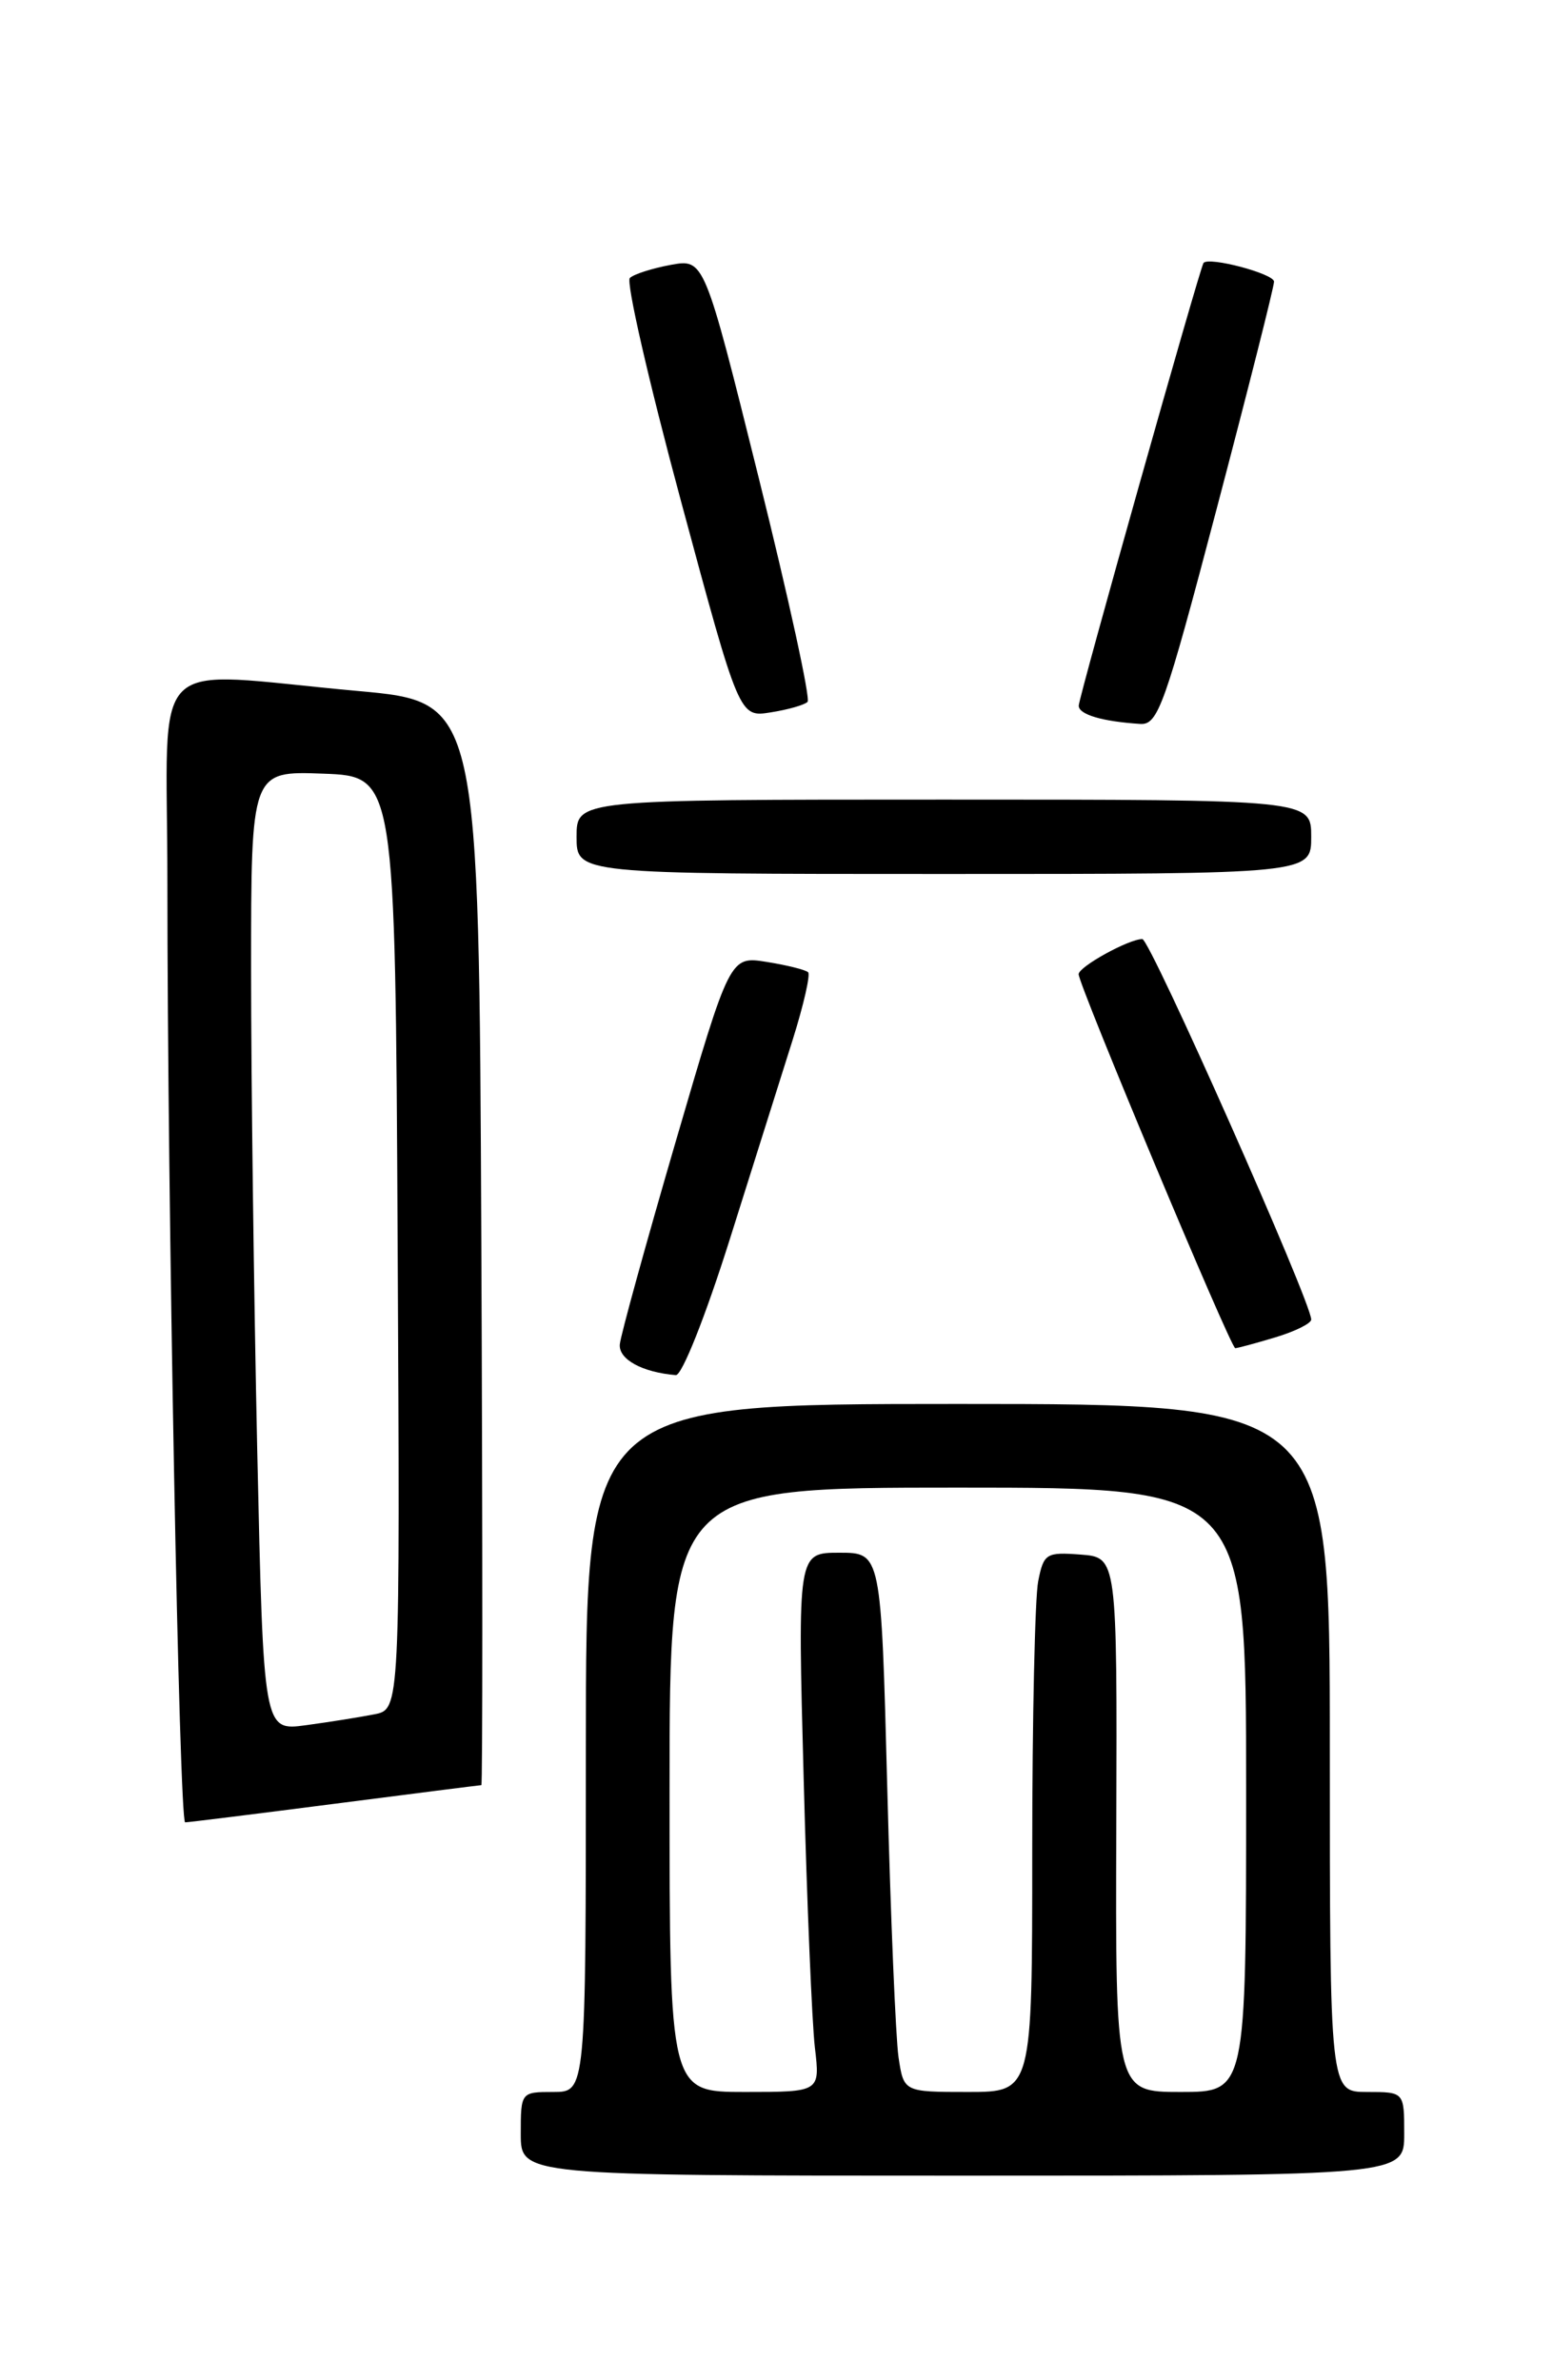 <?xml version="1.0" encoding="UTF-8" standalone="no"?>
<!DOCTYPE svg PUBLIC "-//W3C//DTD SVG 1.1//EN" "http://www.w3.org/Graphics/SVG/1.1/DTD/svg11.dtd" >
<svg xmlns="http://www.w3.org/2000/svg" xmlns:xlink="http://www.w3.org/1999/xlink" version="1.1" viewBox="0 0 167 256">
 <g >
 <path fill="currentColor"
d=" M 151.00 229.50 C 151.00 225.00 151.00 225.00 147.00 225.00 C 143.00 225.00 143.00 225.00 143.00 188.00 C 143.00 151.00 143.00 151.00 103.00 151.00 C 63.00 151.00 63.00 151.00 63.00 188.00 C 63.00 225.00 63.00 225.00 59.50 225.00 C 56.02 225.00 56.00 225.02 56.00 229.50 C 56.00 234.00 56.00 234.00 103.50 234.00 C 151.00 234.00 151.00 234.00 151.00 229.50 Z  M 36.00 194.00 C 44.53 192.90 51.62 192.00 51.76 192.00 C 51.90 192.00 51.90 165.79 51.76 133.75 C 51.50 75.50 51.50 75.50 38.50 74.32 C 15.44 72.24 18.00 69.69 18.00 94.75 C 18.00 129.12 19.27 196.00 19.91 196.00 C 20.24 196.00 27.47 195.10 36.00 194.00 Z  M 78.49 133.25 C 81.04 125.14 84.09 115.47 85.26 111.77 C 86.42 108.07 87.16 104.83 86.90 104.57 C 86.64 104.31 84.64 103.81 82.46 103.46 C 78.49 102.82 78.49 102.82 72.65 122.82 C 69.44 133.83 66.74 143.62 66.65 144.59 C 66.51 146.20 69.04 147.59 72.67 147.90 C 73.33 147.96 75.87 141.56 78.49 133.25 Z  M 137.13 143.84 C 139.26 143.20 141.00 142.34 141.00 141.92 C 141.00 140.04 123.67 101.00 122.84 101.00 C 121.38 101.00 116.00 103.97 115.99 104.78 C 115.98 105.91 132.34 145.00 132.83 145.00 C 133.07 145.00 135.01 144.48 137.13 143.84 Z  M 141.00 90.00 C 141.00 86.00 141.00 86.00 101.50 86.00 C 62.00 86.00 62.00 86.00 62.00 90.00 C 62.00 94.00 62.00 94.00 101.50 94.00 C 141.00 94.00 141.00 94.00 141.00 90.00 Z  M 130.85 54.66 C 134.23 41.82 137.00 30.86 137.00 30.29 C 137.00 29.44 130.00 27.58 129.42 28.28 C 129.04 28.75 116.00 75.00 116.00 75.90 C 116.00 76.85 118.53 77.60 122.60 77.86 C 124.52 77.99 125.24 75.98 130.85 54.66 Z  M 86.84 75.49 C 87.17 75.17 84.80 64.31 81.58 51.36 C 75.73 27.83 75.73 27.83 72.12 28.49 C 70.13 28.86 68.15 29.49 67.73 29.90 C 67.30 30.31 69.78 41.11 73.23 53.90 C 79.50 77.16 79.50 77.16 82.87 76.62 C 84.73 76.33 86.51 75.82 86.84 75.49 Z  M 72.00 192.50 C 72.00 160.00 72.00 160.00 103.00 160.00 C 134.00 160.00 134.00 160.00 134.00 192.50 C 134.00 225.00 134.00 225.00 126.97 225.00 C 119.94 225.00 119.94 225.00 120.04 196.25 C 120.13 167.50 120.13 167.50 116.20 167.20 C 112.50 166.92 112.23 167.08 111.64 170.07 C 111.29 171.82 111.00 184.89 111.00 199.12 C 111.00 225.00 111.00 225.00 104.09 225.00 C 97.18 225.00 97.18 225.00 96.62 221.25 C 96.32 219.19 95.77 206.14 95.41 192.25 C 94.75 167.00 94.75 167.00 90.26 167.00 C 85.77 167.00 85.77 167.00 86.42 191.25 C 86.77 204.59 87.32 217.64 87.63 220.25 C 88.19 225.00 88.19 225.00 80.09 225.00 C 72.00 225.00 72.00 225.00 72.00 192.50 Z  M 27.66 155.93 C 27.30 139.29 27.00 116.05 27.00 104.30 C 27.00 82.92 27.00 82.92 34.75 83.21 C 42.50 83.50 42.50 83.50 42.76 133.67 C 43.02 183.84 43.02 183.84 40.26 184.38 C 38.74 184.68 35.44 185.21 32.91 185.55 C 28.33 186.18 28.33 186.18 27.66 155.93 Z "/>
</g>
</svg>